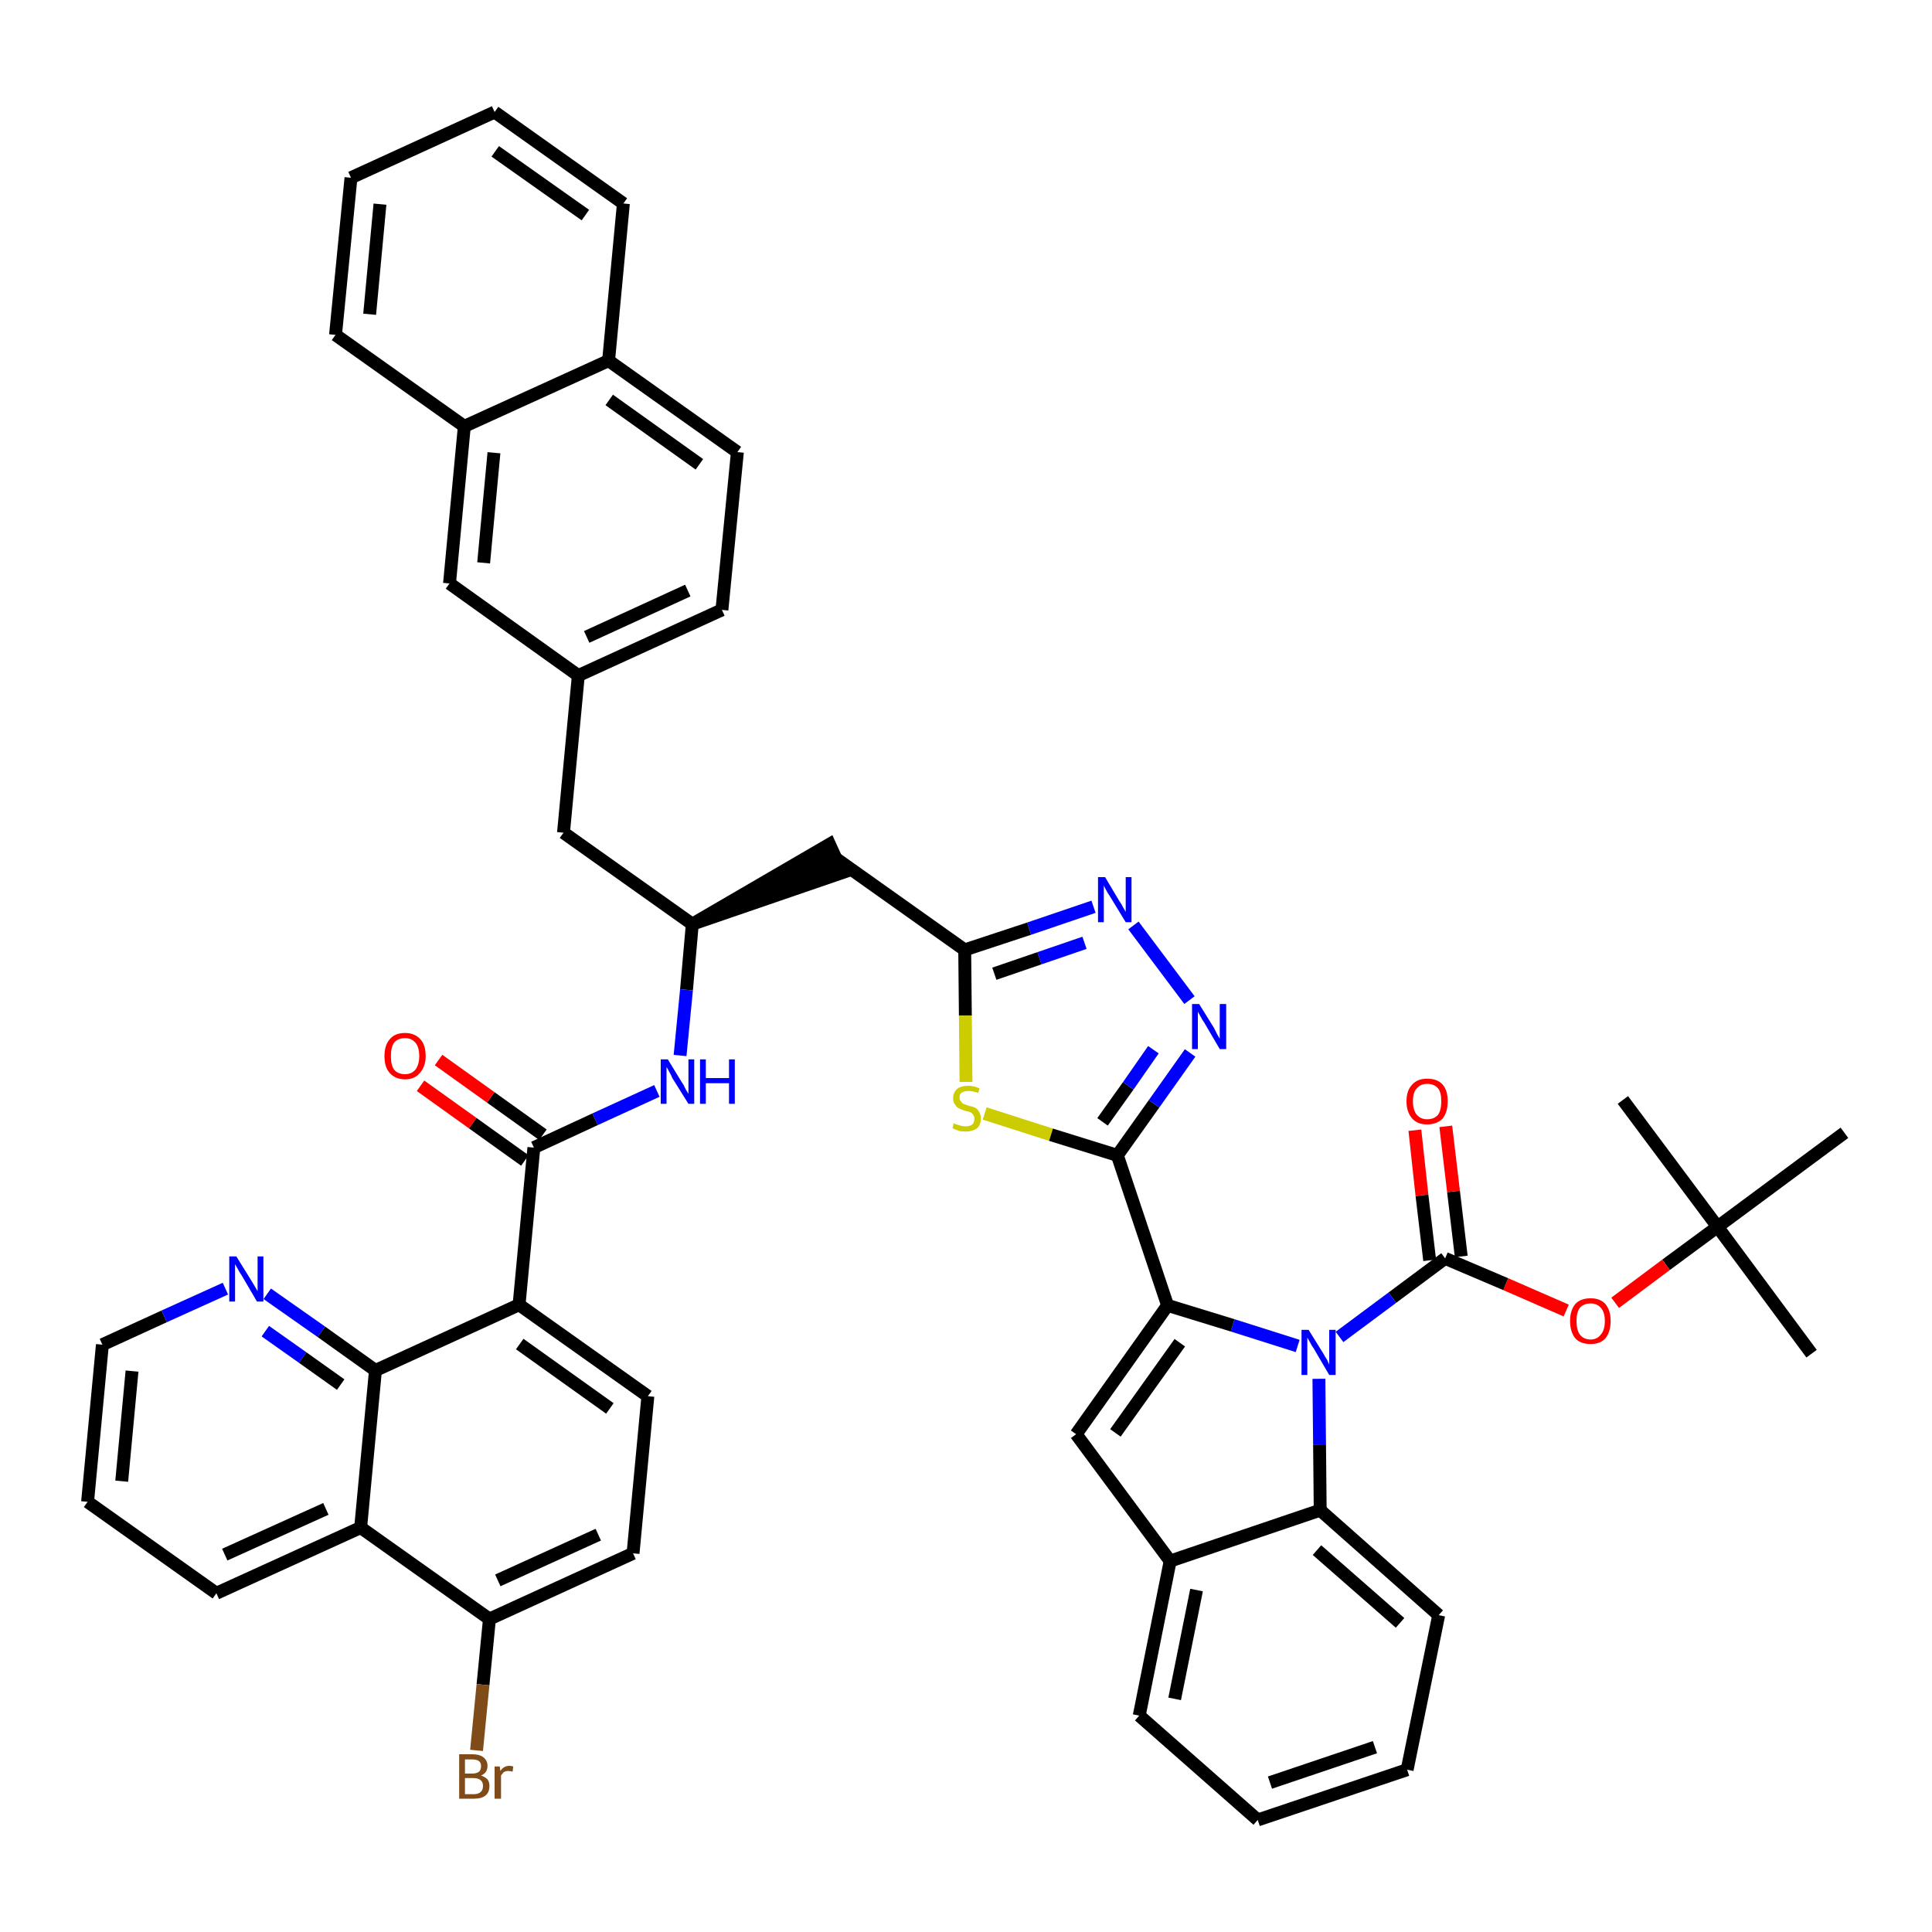 <?xml version='1.0' encoding='iso-8859-1'?>
<svg version='1.1' baseProfile='full'
              xmlns='http://www.w3.org/2000/svg'
                      xmlns:rdkit='http://www.rdkit.org/xml'
                      xmlns:xlink='http://www.w3.org/1999/xlink'
                  xml:space='preserve'
width='300px' height='300px' viewBox='0 0 300 300'>
<!-- END OF HEADER -->
<path class='bond-0 atom-0 atom-1' d='M 281.3,210.2 L 266.7,190.5' style='fill:none;fill-rule:evenodd;stroke:#000000;stroke-width:2.0px;stroke-linecap:butt;stroke-linejoin:miter;stroke-opacity:1' />
<path class='bond-1 atom-1 atom-2' d='M 266.7,190.5 L 252.0,170.8' style='fill:none;fill-rule:evenodd;stroke:#000000;stroke-width:2.0px;stroke-linecap:butt;stroke-linejoin:miter;stroke-opacity:1' />
<path class='bond-2 atom-1 atom-3' d='M 266.7,190.5 L 286.4,175.9' style='fill:none;fill-rule:evenodd;stroke:#000000;stroke-width:2.0px;stroke-linecap:butt;stroke-linejoin:miter;stroke-opacity:1' />
<path class='bond-3 atom-1 atom-4' d='M 266.7,190.5 L 258.7,196.4' style='fill:none;fill-rule:evenodd;stroke:#000000;stroke-width:2.0px;stroke-linecap:butt;stroke-linejoin:miter;stroke-opacity:1' />
<path class='bond-3 atom-1 atom-4' d='M 258.7,196.4 L 250.8,202.3' style='fill:none;fill-rule:evenodd;stroke:#FF0000;stroke-width:2.0px;stroke-linecap:butt;stroke-linejoin:miter;stroke-opacity:1' />
<path class='bond-4 atom-4 atom-5' d='M 243.2,203.5 L 233.8,199.4' style='fill:none;fill-rule:evenodd;stroke:#FF0000;stroke-width:2.0px;stroke-linecap:butt;stroke-linejoin:miter;stroke-opacity:1' />
<path class='bond-4 atom-4 atom-5' d='M 233.8,199.4 L 224.4,195.4' style='fill:none;fill-rule:evenodd;stroke:#000000;stroke-width:2.0px;stroke-linecap:butt;stroke-linejoin:miter;stroke-opacity:1' />
<path class='bond-5 atom-5 atom-6' d='M 226.9,195.1 L 225.7,185.0' style='fill:none;fill-rule:evenodd;stroke:#000000;stroke-width:2.0px;stroke-linecap:butt;stroke-linejoin:miter;stroke-opacity:1' />
<path class='bond-5 atom-5 atom-6' d='M 225.7,185.0 L 224.5,174.9' style='fill:none;fill-rule:evenodd;stroke:#FF0000;stroke-width:2.0px;stroke-linecap:butt;stroke-linejoin:miter;stroke-opacity:1' />
<path class='bond-5 atom-5 atom-6' d='M 222.0,195.7 L 220.8,185.6' style='fill:none;fill-rule:evenodd;stroke:#000000;stroke-width:2.0px;stroke-linecap:butt;stroke-linejoin:miter;stroke-opacity:1' />
<path class='bond-5 atom-5 atom-6' d='M 220.8,185.6 L 219.7,175.5' style='fill:none;fill-rule:evenodd;stroke:#FF0000;stroke-width:2.0px;stroke-linecap:butt;stroke-linejoin:miter;stroke-opacity:1' />
<path class='bond-6 atom-5 atom-7' d='M 224.4,195.4 L 216.2,201.5' style='fill:none;fill-rule:evenodd;stroke:#000000;stroke-width:2.0px;stroke-linecap:butt;stroke-linejoin:miter;stroke-opacity:1' />
<path class='bond-6 atom-5 atom-7' d='M 216.2,201.5 L 208.0,207.6' style='fill:none;fill-rule:evenodd;stroke:#0000FF;stroke-width:2.0px;stroke-linecap:butt;stroke-linejoin:miter;stroke-opacity:1' />
<path class='bond-7 atom-7 atom-8' d='M 201.5,209.0 L 191.4,205.8' style='fill:none;fill-rule:evenodd;stroke:#0000FF;stroke-width:2.0px;stroke-linecap:butt;stroke-linejoin:miter;stroke-opacity:1' />
<path class='bond-7 atom-7 atom-8' d='M 191.4,205.8 L 181.3,202.7' style='fill:none;fill-rule:evenodd;stroke:#000000;stroke-width:2.0px;stroke-linecap:butt;stroke-linejoin:miter;stroke-opacity:1' />
<path class='bond-47 atom-47 atom-7' d='M 205.0,234.5 L 204.9,224.3' style='fill:none;fill-rule:evenodd;stroke:#000000;stroke-width:2.0px;stroke-linecap:butt;stroke-linejoin:miter;stroke-opacity:1' />
<path class='bond-47 atom-47 atom-7' d='M 204.9,224.3 L 204.8,214.1' style='fill:none;fill-rule:evenodd;stroke:#0000FF;stroke-width:2.0px;stroke-linecap:butt;stroke-linejoin:miter;stroke-opacity:1' />
<path class='bond-8 atom-8 atom-9' d='M 181.3,202.7 L 173.5,179.4' style='fill:none;fill-rule:evenodd;stroke:#000000;stroke-width:2.0px;stroke-linecap:butt;stroke-linejoin:miter;stroke-opacity:1' />
<path class='bond-40 atom-8 atom-41' d='M 181.3,202.7 L 167.1,222.7' style='fill:none;fill-rule:evenodd;stroke:#000000;stroke-width:2.0px;stroke-linecap:butt;stroke-linejoin:miter;stroke-opacity:1' />
<path class='bond-40 atom-8 atom-41' d='M 183.2,208.5 L 173.2,222.5' style='fill:none;fill-rule:evenodd;stroke:#000000;stroke-width:2.0px;stroke-linecap:butt;stroke-linejoin:miter;stroke-opacity:1' />
<path class='bond-9 atom-9 atom-10' d='M 173.5,179.4 L 179.2,171.4' style='fill:none;fill-rule:evenodd;stroke:#000000;stroke-width:2.0px;stroke-linecap:butt;stroke-linejoin:miter;stroke-opacity:1' />
<path class='bond-9 atom-9 atom-10' d='M 179.2,171.4 L 184.8,163.5' style='fill:none;fill-rule:evenodd;stroke:#0000FF;stroke-width:2.0px;stroke-linecap:butt;stroke-linejoin:miter;stroke-opacity:1' />
<path class='bond-9 atom-9 atom-10' d='M 171.2,174.2 L 175.2,168.6' style='fill:none;fill-rule:evenodd;stroke:#000000;stroke-width:2.0px;stroke-linecap:butt;stroke-linejoin:miter;stroke-opacity:1' />
<path class='bond-9 atom-9 atom-10' d='M 175.2,168.6 L 179.1,163.0' style='fill:none;fill-rule:evenodd;stroke:#0000FF;stroke-width:2.0px;stroke-linecap:butt;stroke-linejoin:miter;stroke-opacity:1' />
<path class='bond-48 atom-40 atom-9' d='M 152.9,172.9 L 163.2,176.2' style='fill:none;fill-rule:evenodd;stroke:#CCCC00;stroke-width:2.0px;stroke-linecap:butt;stroke-linejoin:miter;stroke-opacity:1' />
<path class='bond-48 atom-40 atom-9' d='M 163.2,176.2 L 173.5,179.4' style='fill:none;fill-rule:evenodd;stroke:#000000;stroke-width:2.0px;stroke-linecap:butt;stroke-linejoin:miter;stroke-opacity:1' />
<path class='bond-10 atom-10 atom-11' d='M 184.7,155.3 L 176.0,143.7' style='fill:none;fill-rule:evenodd;stroke:#0000FF;stroke-width:2.0px;stroke-linecap:butt;stroke-linejoin:miter;stroke-opacity:1' />
<path class='bond-11 atom-11 atom-12' d='M 169.8,140.8 L 159.8,144.2' style='fill:none;fill-rule:evenodd;stroke:#0000FF;stroke-width:2.0px;stroke-linecap:butt;stroke-linejoin:miter;stroke-opacity:1' />
<path class='bond-11 atom-11 atom-12' d='M 159.8,144.2 L 149.8,147.5' style='fill:none;fill-rule:evenodd;stroke:#000000;stroke-width:2.0px;stroke-linecap:butt;stroke-linejoin:miter;stroke-opacity:1' />
<path class='bond-11 atom-11 atom-12' d='M 168.4,146.4 L 161.4,148.8' style='fill:none;fill-rule:evenodd;stroke:#0000FF;stroke-width:2.0px;stroke-linecap:butt;stroke-linejoin:miter;stroke-opacity:1' />
<path class='bond-11 atom-11 atom-12' d='M 161.4,148.8 L 154.4,151.2' style='fill:none;fill-rule:evenodd;stroke:#000000;stroke-width:2.0px;stroke-linecap:butt;stroke-linejoin:miter;stroke-opacity:1' />
<path class='bond-12 atom-12 atom-13' d='M 149.8,147.5 L 129.8,133.3' style='fill:none;fill-rule:evenodd;stroke:#000000;stroke-width:2.0px;stroke-linecap:butt;stroke-linejoin:miter;stroke-opacity:1' />
<path class='bond-39 atom-12 atom-40' d='M 149.8,147.5 L 149.9,157.7' style='fill:none;fill-rule:evenodd;stroke:#000000;stroke-width:2.0px;stroke-linecap:butt;stroke-linejoin:miter;stroke-opacity:1' />
<path class='bond-39 atom-12 atom-40' d='M 149.9,157.7 L 150.0,168.0' style='fill:none;fill-rule:evenodd;stroke:#CCCC00;stroke-width:2.0px;stroke-linecap:butt;stroke-linejoin:miter;stroke-opacity:1' />
<path class='bond-13 atom-14 atom-13' d='M 107.5,143.5 L 130.8,135.5 L 128.8,131.1 Z' style='fill:#000000;fill-rule:evenodd;fill-opacity:1;stroke:#000000;stroke-width:2.0px;stroke-linecap:butt;stroke-linejoin:miter;stroke-opacity:1;' />
<path class='bond-14 atom-14 atom-15' d='M 107.5,143.5 L 87.5,129.3' style='fill:none;fill-rule:evenodd;stroke:#000000;stroke-width:2.0px;stroke-linecap:butt;stroke-linejoin:miter;stroke-opacity:1' />
<path class='bond-25 atom-14 atom-26' d='M 107.5,143.5 L 106.6,153.7' style='fill:none;fill-rule:evenodd;stroke:#000000;stroke-width:2.0px;stroke-linecap:butt;stroke-linejoin:miter;stroke-opacity:1' />
<path class='bond-25 atom-14 atom-26' d='M 106.6,153.7 L 105.6,163.9' style='fill:none;fill-rule:evenodd;stroke:#0000FF;stroke-width:2.0px;stroke-linecap:butt;stroke-linejoin:miter;stroke-opacity:1' />
<path class='bond-15 atom-15 atom-16' d='M 87.5,129.3 L 89.8,104.9' style='fill:none;fill-rule:evenodd;stroke:#000000;stroke-width:2.0px;stroke-linecap:butt;stroke-linejoin:miter;stroke-opacity:1' />
<path class='bond-16 atom-16 atom-17' d='M 89.8,104.9 L 112.1,94.7' style='fill:none;fill-rule:evenodd;stroke:#000000;stroke-width:2.0px;stroke-linecap:butt;stroke-linejoin:miter;stroke-opacity:1' />
<path class='bond-16 atom-16 atom-17' d='M 91.1,98.9 L 106.8,91.7' style='fill:none;fill-rule:evenodd;stroke:#000000;stroke-width:2.0px;stroke-linecap:butt;stroke-linejoin:miter;stroke-opacity:1' />
<path class='bond-50 atom-25 atom-16' d='M 69.8,90.6 L 89.8,104.9' style='fill:none;fill-rule:evenodd;stroke:#000000;stroke-width:2.0px;stroke-linecap:butt;stroke-linejoin:miter;stroke-opacity:1' />
<path class='bond-17 atom-17 atom-18' d='M 112.1,94.7 L 114.5,70.2' style='fill:none;fill-rule:evenodd;stroke:#000000;stroke-width:2.0px;stroke-linecap:butt;stroke-linejoin:miter;stroke-opacity:1' />
<path class='bond-18 atom-18 atom-19' d='M 114.5,70.2 L 94.5,56.0' style='fill:none;fill-rule:evenodd;stroke:#000000;stroke-width:2.0px;stroke-linecap:butt;stroke-linejoin:miter;stroke-opacity:1' />
<path class='bond-18 atom-18 atom-19' d='M 108.6,72.1 L 94.6,62.1' style='fill:none;fill-rule:evenodd;stroke:#000000;stroke-width:2.0px;stroke-linecap:butt;stroke-linejoin:miter;stroke-opacity:1' />
<path class='bond-19 atom-19 atom-20' d='M 94.5,56.0 L 96.8,31.6' style='fill:none;fill-rule:evenodd;stroke:#000000;stroke-width:2.0px;stroke-linecap:butt;stroke-linejoin:miter;stroke-opacity:1' />
<path class='bond-52 atom-24 atom-19' d='M 72.1,66.2 L 94.5,56.0' style='fill:none;fill-rule:evenodd;stroke:#000000;stroke-width:2.0px;stroke-linecap:butt;stroke-linejoin:miter;stroke-opacity:1' />
<path class='bond-20 atom-20 atom-21' d='M 96.8,31.6 L 76.8,17.4' style='fill:none;fill-rule:evenodd;stroke:#000000;stroke-width:2.0px;stroke-linecap:butt;stroke-linejoin:miter;stroke-opacity:1' />
<path class='bond-20 atom-20 atom-21' d='M 90.9,33.4 L 76.9,23.5' style='fill:none;fill-rule:evenodd;stroke:#000000;stroke-width:2.0px;stroke-linecap:butt;stroke-linejoin:miter;stroke-opacity:1' />
<path class='bond-21 atom-21 atom-22' d='M 76.8,17.4 L 54.5,27.6' style='fill:none;fill-rule:evenodd;stroke:#000000;stroke-width:2.0px;stroke-linecap:butt;stroke-linejoin:miter;stroke-opacity:1' />
<path class='bond-22 atom-22 atom-23' d='M 54.5,27.6 L 52.1,52.0' style='fill:none;fill-rule:evenodd;stroke:#000000;stroke-width:2.0px;stroke-linecap:butt;stroke-linejoin:miter;stroke-opacity:1' />
<path class='bond-22 atom-22 atom-23' d='M 59.0,31.7 L 57.4,48.8' style='fill:none;fill-rule:evenodd;stroke:#000000;stroke-width:2.0px;stroke-linecap:butt;stroke-linejoin:miter;stroke-opacity:1' />
<path class='bond-23 atom-23 atom-24' d='M 52.1,52.0 L 72.1,66.2' style='fill:none;fill-rule:evenodd;stroke:#000000;stroke-width:2.0px;stroke-linecap:butt;stroke-linejoin:miter;stroke-opacity:1' />
<path class='bond-24 atom-24 atom-25' d='M 72.1,66.2 L 69.8,90.6' style='fill:none;fill-rule:evenodd;stroke:#000000;stroke-width:2.0px;stroke-linecap:butt;stroke-linejoin:miter;stroke-opacity:1' />
<path class='bond-24 atom-24 atom-25' d='M 76.7,70.3 L 75.1,87.4' style='fill:none;fill-rule:evenodd;stroke:#000000;stroke-width:2.0px;stroke-linecap:butt;stroke-linejoin:miter;stroke-opacity:1' />
<path class='bond-26 atom-26 atom-27' d='M 102.0,169.4 L 92.4,173.8' style='fill:none;fill-rule:evenodd;stroke:#0000FF;stroke-width:2.0px;stroke-linecap:butt;stroke-linejoin:miter;stroke-opacity:1' />
<path class='bond-26 atom-26 atom-27' d='M 92.4,173.8 L 82.9,178.2' style='fill:none;fill-rule:evenodd;stroke:#000000;stroke-width:2.0px;stroke-linecap:butt;stroke-linejoin:miter;stroke-opacity:1' />
<path class='bond-27 atom-27 atom-28' d='M 84.3,176.2 L 76.2,170.4' style='fill:none;fill-rule:evenodd;stroke:#000000;stroke-width:2.0px;stroke-linecap:butt;stroke-linejoin:miter;stroke-opacity:1' />
<path class='bond-27 atom-27 atom-28' d='M 76.2,170.4 L 68.1,164.6' style='fill:none;fill-rule:evenodd;stroke:#FF0000;stroke-width:2.0px;stroke-linecap:butt;stroke-linejoin:miter;stroke-opacity:1' />
<path class='bond-27 atom-27 atom-28' d='M 81.5,180.2 L 73.4,174.4' style='fill:none;fill-rule:evenodd;stroke:#000000;stroke-width:2.0px;stroke-linecap:butt;stroke-linejoin:miter;stroke-opacity:1' />
<path class='bond-27 atom-27 atom-28' d='M 73.4,174.4 L 65.3,168.6' style='fill:none;fill-rule:evenodd;stroke:#FF0000;stroke-width:2.0px;stroke-linecap:butt;stroke-linejoin:miter;stroke-opacity:1' />
<path class='bond-28 atom-27 atom-29' d='M 82.9,178.2 L 80.6,202.6' style='fill:none;fill-rule:evenodd;stroke:#000000;stroke-width:2.0px;stroke-linecap:butt;stroke-linejoin:miter;stroke-opacity:1' />
<path class='bond-29 atom-29 atom-30' d='M 80.6,202.6 L 100.6,216.8' style='fill:none;fill-rule:evenodd;stroke:#000000;stroke-width:2.0px;stroke-linecap:butt;stroke-linejoin:miter;stroke-opacity:1' />
<path class='bond-29 atom-29 atom-30' d='M 80.7,208.7 L 94.7,218.7' style='fill:none;fill-rule:evenodd;stroke:#000000;stroke-width:2.0px;stroke-linecap:butt;stroke-linejoin:miter;stroke-opacity:1' />
<path class='bond-51 atom-39 atom-29' d='M 58.3,212.8 L 80.6,202.6' style='fill:none;fill-rule:evenodd;stroke:#000000;stroke-width:2.0px;stroke-linecap:butt;stroke-linejoin:miter;stroke-opacity:1' />
<path class='bond-30 atom-30 atom-31' d='M 100.6,216.8 L 98.3,241.2' style='fill:none;fill-rule:evenodd;stroke:#000000;stroke-width:2.0px;stroke-linecap:butt;stroke-linejoin:miter;stroke-opacity:1' />
<path class='bond-31 atom-31 atom-32' d='M 98.3,241.2 L 76.0,251.4' style='fill:none;fill-rule:evenodd;stroke:#000000;stroke-width:2.0px;stroke-linecap:butt;stroke-linejoin:miter;stroke-opacity:1' />
<path class='bond-31 atom-31 atom-32' d='M 92.9,238.3 L 77.3,245.4' style='fill:none;fill-rule:evenodd;stroke:#000000;stroke-width:2.0px;stroke-linecap:butt;stroke-linejoin:miter;stroke-opacity:1' />
<path class='bond-32 atom-32 atom-33' d='M 76.0,251.4 L 75.0,261.6' style='fill:none;fill-rule:evenodd;stroke:#000000;stroke-width:2.0px;stroke-linecap:butt;stroke-linejoin:miter;stroke-opacity:1' />
<path class='bond-32 atom-32 atom-33' d='M 75.0,261.6 L 74.0,271.8' style='fill:none;fill-rule:evenodd;stroke:#7F4C19;stroke-width:2.0px;stroke-linecap:butt;stroke-linejoin:miter;stroke-opacity:1' />
<path class='bond-33 atom-32 atom-34' d='M 76.0,251.4 L 56.0,237.2' style='fill:none;fill-rule:evenodd;stroke:#000000;stroke-width:2.0px;stroke-linecap:butt;stroke-linejoin:miter;stroke-opacity:1' />
<path class='bond-34 atom-34 atom-35' d='M 56.0,237.2 L 33.6,247.4' style='fill:none;fill-rule:evenodd;stroke:#000000;stroke-width:2.0px;stroke-linecap:butt;stroke-linejoin:miter;stroke-opacity:1' />
<path class='bond-34 atom-34 atom-35' d='M 50.6,234.3 L 34.9,241.4' style='fill:none;fill-rule:evenodd;stroke:#000000;stroke-width:2.0px;stroke-linecap:butt;stroke-linejoin:miter;stroke-opacity:1' />
<path class='bond-53 atom-39 atom-34' d='M 58.3,212.8 L 56.0,237.2' style='fill:none;fill-rule:evenodd;stroke:#000000;stroke-width:2.0px;stroke-linecap:butt;stroke-linejoin:miter;stroke-opacity:1' />
<path class='bond-35 atom-35 atom-36' d='M 33.6,247.4 L 13.6,233.2' style='fill:none;fill-rule:evenodd;stroke:#000000;stroke-width:2.0px;stroke-linecap:butt;stroke-linejoin:miter;stroke-opacity:1' />
<path class='bond-36 atom-36 atom-37' d='M 13.6,233.2 L 15.9,208.8' style='fill:none;fill-rule:evenodd;stroke:#000000;stroke-width:2.0px;stroke-linecap:butt;stroke-linejoin:miter;stroke-opacity:1' />
<path class='bond-36 atom-36 atom-37' d='M 18.9,230.0 L 20.5,212.9' style='fill:none;fill-rule:evenodd;stroke:#000000;stroke-width:2.0px;stroke-linecap:butt;stroke-linejoin:miter;stroke-opacity:1' />
<path class='bond-37 atom-37 atom-38' d='M 15.9,208.8 L 25.5,204.4' style='fill:none;fill-rule:evenodd;stroke:#000000;stroke-width:2.0px;stroke-linecap:butt;stroke-linejoin:miter;stroke-opacity:1' />
<path class='bond-37 atom-37 atom-38' d='M 25.5,204.4 L 35.0,200.1' style='fill:none;fill-rule:evenodd;stroke:#0000FF;stroke-width:2.0px;stroke-linecap:butt;stroke-linejoin:miter;stroke-opacity:1' />
<path class='bond-38 atom-38 atom-39' d='M 41.5,200.9 L 49.9,206.8' style='fill:none;fill-rule:evenodd;stroke:#0000FF;stroke-width:2.0px;stroke-linecap:butt;stroke-linejoin:miter;stroke-opacity:1' />
<path class='bond-38 atom-38 atom-39' d='M 49.9,206.8 L 58.3,212.8' style='fill:none;fill-rule:evenodd;stroke:#000000;stroke-width:2.0px;stroke-linecap:butt;stroke-linejoin:miter;stroke-opacity:1' />
<path class='bond-38 atom-38 atom-39' d='M 41.2,206.7 L 47.0,210.8' style='fill:none;fill-rule:evenodd;stroke:#0000FF;stroke-width:2.0px;stroke-linecap:butt;stroke-linejoin:miter;stroke-opacity:1' />
<path class='bond-38 atom-38 atom-39' d='M 47.0,210.8 L 52.9,215.0' style='fill:none;fill-rule:evenodd;stroke:#000000;stroke-width:2.0px;stroke-linecap:butt;stroke-linejoin:miter;stroke-opacity:1' />
<path class='bond-41 atom-41 atom-42' d='M 167.1,222.7 L 181.7,242.4' style='fill:none;fill-rule:evenodd;stroke:#000000;stroke-width:2.0px;stroke-linecap:butt;stroke-linejoin:miter;stroke-opacity:1' />
<path class='bond-42 atom-42 atom-43' d='M 181.7,242.4 L 176.9,266.4' style='fill:none;fill-rule:evenodd;stroke:#000000;stroke-width:2.0px;stroke-linecap:butt;stroke-linejoin:miter;stroke-opacity:1' />
<path class='bond-42 atom-42 atom-43' d='M 185.8,246.9 L 182.4,263.8' style='fill:none;fill-rule:evenodd;stroke:#000000;stroke-width:2.0px;stroke-linecap:butt;stroke-linejoin:miter;stroke-opacity:1' />
<path class='bond-49 atom-47 atom-42' d='M 205.0,234.5 L 181.7,242.4' style='fill:none;fill-rule:evenodd;stroke:#000000;stroke-width:2.0px;stroke-linecap:butt;stroke-linejoin:miter;stroke-opacity:1' />
<path class='bond-43 atom-43 atom-44' d='M 176.9,266.4 L 195.3,282.6' style='fill:none;fill-rule:evenodd;stroke:#000000;stroke-width:2.0px;stroke-linecap:butt;stroke-linejoin:miter;stroke-opacity:1' />
<path class='bond-44 atom-44 atom-45' d='M 195.3,282.6 L 218.5,274.8' style='fill:none;fill-rule:evenodd;stroke:#000000;stroke-width:2.0px;stroke-linecap:butt;stroke-linejoin:miter;stroke-opacity:1' />
<path class='bond-44 atom-44 atom-45' d='M 197.2,276.8 L 213.5,271.3' style='fill:none;fill-rule:evenodd;stroke:#000000;stroke-width:2.0px;stroke-linecap:butt;stroke-linejoin:miter;stroke-opacity:1' />
<path class='bond-45 atom-45 atom-46' d='M 218.5,274.8 L 223.4,250.8' style='fill:none;fill-rule:evenodd;stroke:#000000;stroke-width:2.0px;stroke-linecap:butt;stroke-linejoin:miter;stroke-opacity:1' />
<path class='bond-46 atom-46 atom-47' d='M 223.4,250.8 L 205.0,234.5' style='fill:none;fill-rule:evenodd;stroke:#000000;stroke-width:2.0px;stroke-linecap:butt;stroke-linejoin:miter;stroke-opacity:1' />
<path class='bond-46 atom-46 atom-47' d='M 217.4,252.0 L 204.5,240.7' style='fill:none;fill-rule:evenodd;stroke:#000000;stroke-width:2.0px;stroke-linecap:butt;stroke-linejoin:miter;stroke-opacity:1' />
<path  class='atom-4' d='M 243.8 205.1
Q 243.8 203.5, 244.6 202.5
Q 245.4 201.6, 247.0 201.6
Q 248.5 201.6, 249.3 202.5
Q 250.1 203.5, 250.1 205.1
Q 250.1 206.8, 249.3 207.8
Q 248.5 208.7, 247.0 208.7
Q 245.4 208.7, 244.6 207.8
Q 243.8 206.8, 243.8 205.1
M 247.0 208.0
Q 248.0 208.0, 248.6 207.2
Q 249.2 206.5, 249.2 205.1
Q 249.2 203.8, 248.6 203.1
Q 248.0 202.4, 247.0 202.4
Q 245.9 202.4, 245.3 203.1
Q 244.8 203.8, 244.8 205.1
Q 244.8 206.5, 245.3 207.2
Q 245.9 208.0, 247.0 208.0
' fill='#FF0000'/>
<path  class='atom-6' d='M 218.4 171.0
Q 218.4 169.3, 219.3 168.4
Q 220.1 167.5, 221.6 167.5
Q 223.2 167.5, 224.0 168.4
Q 224.8 169.3, 224.8 171.0
Q 224.8 172.7, 224.0 173.7
Q 223.1 174.6, 221.6 174.6
Q 220.1 174.6, 219.3 173.7
Q 218.4 172.7, 218.4 171.0
M 221.6 173.8
Q 222.7 173.8, 223.3 173.1
Q 223.8 172.4, 223.8 171.0
Q 223.8 169.6, 223.3 169.0
Q 222.7 168.3, 221.6 168.3
Q 220.6 168.3, 220.0 169.0
Q 219.4 169.6, 219.4 171.0
Q 219.4 172.4, 220.0 173.1
Q 220.6 173.8, 221.6 173.8
' fill='#FF0000'/>
<path  class='atom-7' d='M 203.2 206.5
L 205.5 210.2
Q 205.7 210.6, 206.1 211.2
Q 206.4 211.9, 206.4 211.9
L 206.4 206.5
L 207.4 206.5
L 207.4 213.5
L 206.4 213.5
L 204.0 209.4
Q 203.7 209.0, 203.4 208.4
Q 203.1 207.9, 203.0 207.7
L 203.0 213.5
L 202.1 213.5
L 202.1 206.5
L 203.2 206.5
' fill='#0000FF'/>
<path  class='atom-10' d='M 186.2 155.9
L 188.5 159.6
Q 188.7 160.0, 189.0 160.6
Q 189.4 161.3, 189.4 161.3
L 189.4 155.9
L 190.4 155.9
L 190.4 162.9
L 189.4 162.9
L 187.0 158.8
Q 186.7 158.4, 186.4 157.8
Q 186.1 157.3, 186.0 157.1
L 186.0 162.9
L 185.1 162.9
L 185.1 155.9
L 186.2 155.9
' fill='#0000FF'/>
<path  class='atom-11' d='M 171.6 136.2
L 173.8 139.9
Q 174.1 140.3, 174.4 140.9
Q 174.8 141.6, 174.8 141.6
L 174.8 136.2
L 175.7 136.2
L 175.7 143.2
L 174.8 143.2
L 172.3 139.1
Q 172.0 138.7, 171.7 138.1
Q 171.4 137.6, 171.4 137.4
L 171.4 143.2
L 170.5 143.2
L 170.5 136.2
L 171.6 136.2
' fill='#0000FF'/>
<path  class='atom-26' d='M 103.7 164.5
L 105.9 168.1
Q 106.2 168.5, 106.5 169.2
Q 106.9 169.8, 106.9 169.9
L 106.9 164.5
L 107.8 164.5
L 107.8 171.4
L 106.9 171.4
L 104.4 167.4
Q 104.2 166.9, 103.9 166.4
Q 103.6 165.8, 103.5 165.7
L 103.5 171.4
L 102.6 171.4
L 102.6 164.5
L 103.7 164.5
' fill='#0000FF'/>
<path  class='atom-26' d='M 108.7 164.5
L 109.6 164.5
L 109.6 167.4
L 113.2 167.4
L 113.2 164.5
L 114.1 164.5
L 114.1 171.4
L 113.2 171.4
L 113.2 168.2
L 109.6 168.2
L 109.6 171.4
L 108.7 171.4
L 108.7 164.5
' fill='#0000FF'/>
<path  class='atom-28' d='M 59.7 164.0
Q 59.7 162.3, 60.5 161.4
Q 61.3 160.4, 62.9 160.4
Q 64.4 160.4, 65.3 161.4
Q 66.1 162.3, 66.1 164.0
Q 66.1 165.6, 65.2 166.6
Q 64.4 167.6, 62.9 167.6
Q 61.4 167.6, 60.5 166.6
Q 59.7 165.7, 59.7 164.0
M 62.9 166.8
Q 63.9 166.8, 64.5 166.1
Q 65.1 165.3, 65.1 164.0
Q 65.1 162.6, 64.5 161.9
Q 63.9 161.2, 62.9 161.2
Q 61.8 161.2, 61.2 161.9
Q 60.7 162.6, 60.7 164.0
Q 60.7 165.4, 61.2 166.1
Q 61.8 166.8, 62.9 166.8
' fill='#FF0000'/>
<path  class='atom-33' d='M 74.7 275.7
Q 75.3 275.9, 75.7 276.3
Q 76.0 276.7, 76.0 277.3
Q 76.0 278.3, 75.4 278.8
Q 74.8 279.3, 73.6 279.3
L 71.3 279.3
L 71.3 272.4
L 73.3 272.4
Q 74.5 272.4, 75.1 272.9
Q 75.7 273.4, 75.7 274.2
Q 75.7 275.3, 74.7 275.7
M 72.2 273.2
L 72.2 275.4
L 73.3 275.4
Q 74.0 275.4, 74.4 275.1
Q 74.7 274.8, 74.7 274.2
Q 74.7 273.2, 73.3 273.2
L 72.2 273.2
M 73.6 278.6
Q 74.3 278.6, 74.7 278.2
Q 75.0 277.9, 75.0 277.3
Q 75.0 276.7, 74.6 276.4
Q 74.2 276.1, 73.5 276.1
L 72.2 276.1
L 72.2 278.6
L 73.6 278.6
' fill='#7F4C19'/>
<path  class='atom-33' d='M 77.6 274.3
L 77.7 275.0
Q 78.2 274.2, 79.1 274.2
Q 79.4 274.2, 79.7 274.3
L 79.6 275.1
Q 79.2 275.0, 78.9 275.0
Q 78.5 275.0, 78.2 275.2
Q 78.0 275.4, 77.8 275.7
L 77.8 279.3
L 76.8 279.3
L 76.8 274.3
L 77.6 274.3
' fill='#7F4C19'/>
<path  class='atom-38' d='M 36.7 195.1
L 39.0 198.8
Q 39.2 199.1, 39.6 199.8
Q 40.0 200.5, 40.0 200.5
L 40.0 195.1
L 40.9 195.1
L 40.9 202.1
L 39.9 202.1
L 37.5 198.0
Q 37.2 197.6, 36.9 197.0
Q 36.6 196.5, 36.5 196.3
L 36.5 202.1
L 35.6 202.1
L 35.6 195.1
L 36.7 195.1
' fill='#0000FF'/>
<path  class='atom-40' d='M 148.1 174.4
Q 148.2 174.5, 148.5 174.6
Q 148.8 174.7, 149.2 174.8
Q 149.6 174.9, 149.9 174.9
Q 150.6 174.9, 151.0 174.6
Q 151.3 174.3, 151.3 173.7
Q 151.3 173.3, 151.1 173.1
Q 151.0 172.9, 150.7 172.7
Q 150.4 172.6, 149.9 172.5
Q 149.3 172.3, 148.9 172.1
Q 148.5 171.9, 148.3 171.5
Q 148.0 171.2, 148.0 170.5
Q 148.0 169.7, 148.6 169.1
Q 149.2 168.6, 150.4 168.6
Q 151.2 168.6, 152.1 169.0
L 151.9 169.7
Q 151.0 169.4, 150.4 169.4
Q 149.7 169.4, 149.3 169.7
Q 149.0 169.9, 149.0 170.4
Q 149.0 170.8, 149.2 171.0
Q 149.4 171.3, 149.6 171.4
Q 149.9 171.5, 150.4 171.7
Q 151.0 171.8, 151.4 172.0
Q 151.8 172.2, 152.0 172.6
Q 152.3 173.0, 152.3 173.7
Q 152.3 174.7, 151.7 175.2
Q 151.0 175.7, 150.0 175.7
Q 149.3 175.7, 148.9 175.6
Q 148.4 175.4, 147.9 175.2
L 148.1 174.4
' fill='#CCCC00'/>
</svg>
